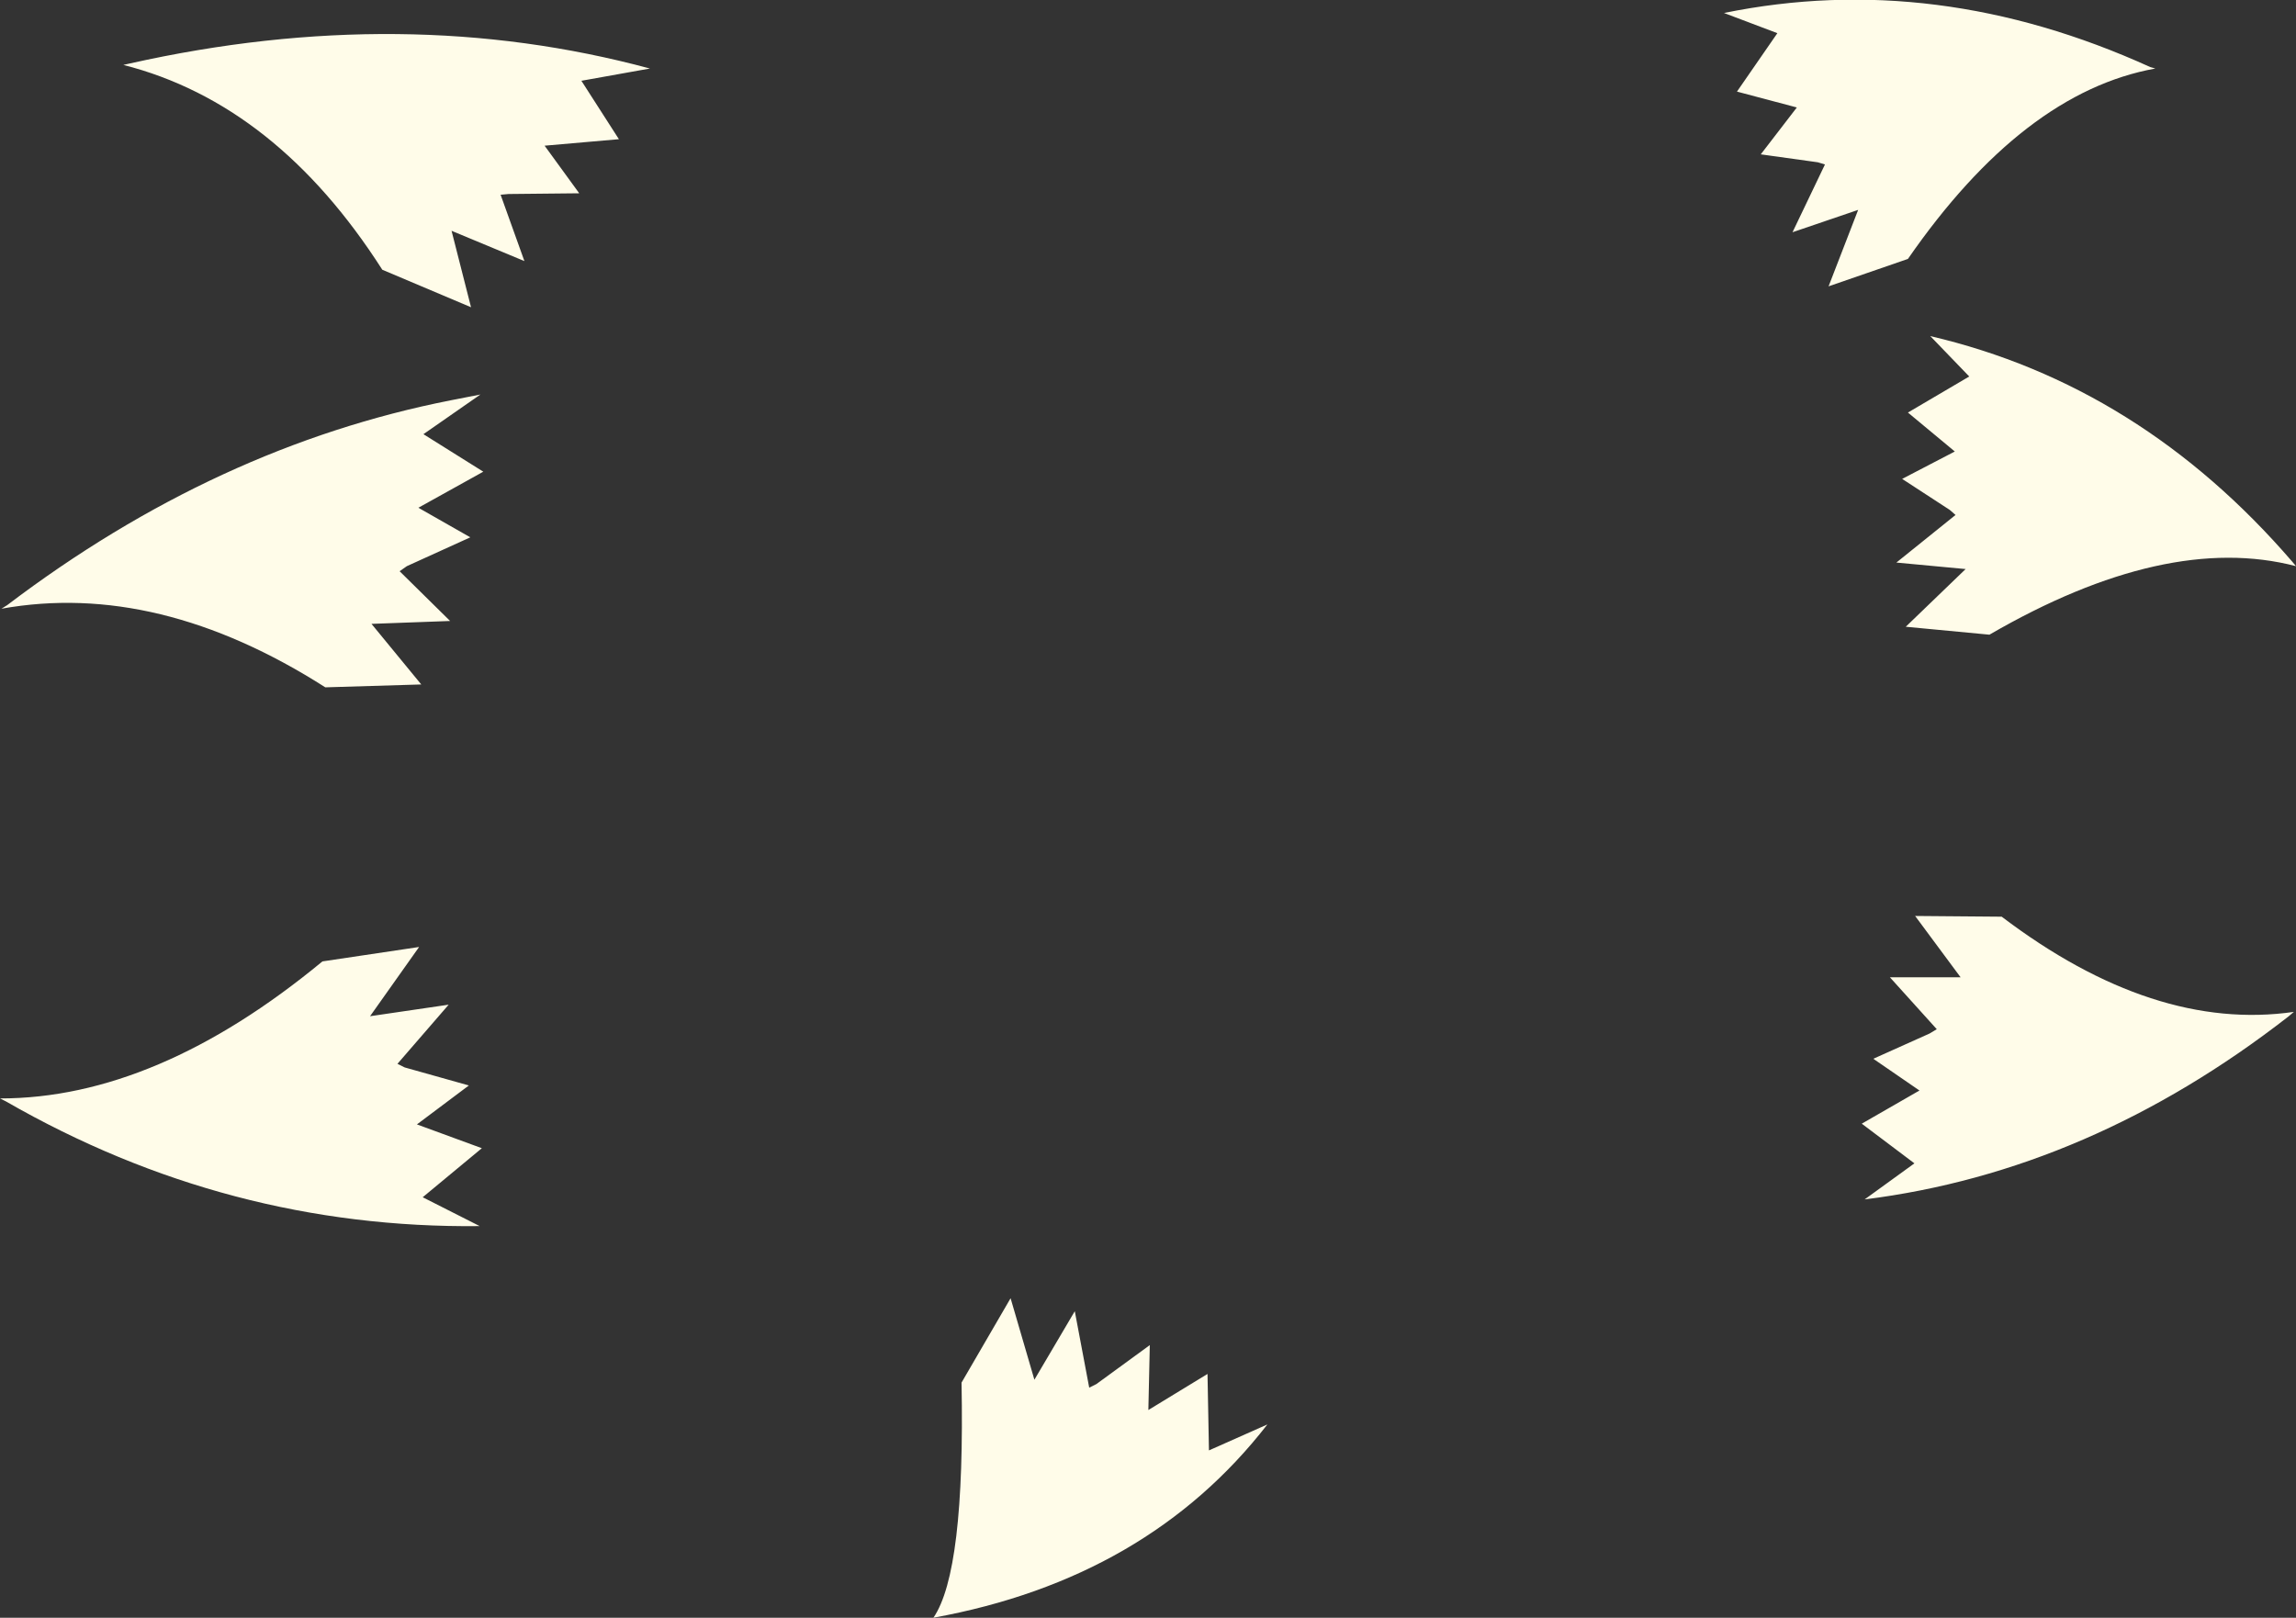 <?xml version="1.0" encoding="UTF-8" standalone="no"?>
<svg xmlns:xlink="http://www.w3.org/1999/xlink" height="112.15px" width="159.15px" xmlns="http://www.w3.org/2000/svg">
  <rect width="100%" height="100%" fill="#333333" stroke="none"/>
  <g transform="matrix(1.0, 0.0, 0.0, 1.0, 79.55, 56.05)">
    <path d="M58.35 -12.05 L52.55 -12.6 56.7 -16.6 51.9 -17.05 56.0 -20.35 55.6 -20.7 52.3 -22.85 55.95 -24.75 52.7 -27.45 56.95 -29.95 54.25 -32.75 Q68.8 -29.35 79.35 -17.1 L79.6 -16.8 Q70.6 -19.15 58.35 -12.05 M52.7 -38.1 L47.2 -36.2 49.25 -41.5 44.7 -39.95 46.95 -44.65 46.45 -44.8 42.5 -45.35 45.0 -48.6 40.85 -49.7 43.65 -53.75 39.95 -55.15 Q54.65 -58.15 69.5 -51.4 L69.85 -51.3 Q60.7 -49.65 52.7 -38.1 M59.2 7.5 Q69.75 15.5 79.45 14.1 L79.1 14.4 Q65.3 25.15 49.7 27.1 L53.15 24.6 49.5 21.85 53.5 19.55 50.3 17.35 54.2 15.6 54.7 15.3 51.45 11.7 56.35 11.7 53.2 7.45 59.2 7.5 M-12.9 39.8 L-9.5 33.95 -7.85 39.6 -5.05 34.85 -4.05 40.15 -3.55 39.9 0.15 37.2 0.05 41.7 4.15 39.2 4.25 44.5 8.3 42.7 Q0.0 53.4 -14.85 56.1 -12.65 52.9 -12.9 39.8 M-53.05 -37.35 Q-60.4 -48.85 -71.0 -51.55 L-70.55 -51.65 Q-51.55 -55.9 -34.5 -51.3 L-39.25 -50.45 -36.65 -46.4 -41.8 -45.95 -39.4 -42.65 -44.3 -42.6 -44.85 -42.55 -43.2 -37.95 -48.25 -40.05 -46.9 -34.75 -53.05 -37.35 M-57.0 -8.4 Q-68.6 -15.8 -79.45 -13.85 L-79.05 -14.1 Q-64.55 -25.1 -48.3 -28.3 L-46.25 -28.7 -50.2 -25.95 -46.05 -23.35 -50.55 -20.85 -46.95 -18.8 -51.35 -16.8 -51.85 -16.45 -48.35 -13.0 -53.8 -12.8 -50.35 -8.6 -57.0 -8.4 M-57.2 10.6 L-50.5 9.6 -53.9 14.4 -48.45 13.6 -52.0 17.7 -51.5 17.95 -47.05 19.2 -50.65 21.9 -46.15 23.55 -50.25 26.95 -46.3 28.95 Q-63.75 29.15 -79.15 20.3 L-79.55 20.1 Q-68.7 20.1 -57.2 10.6" fill="#fffce9" fill-rule="evenodd" stroke="none"/>
  </g>
</svg>
